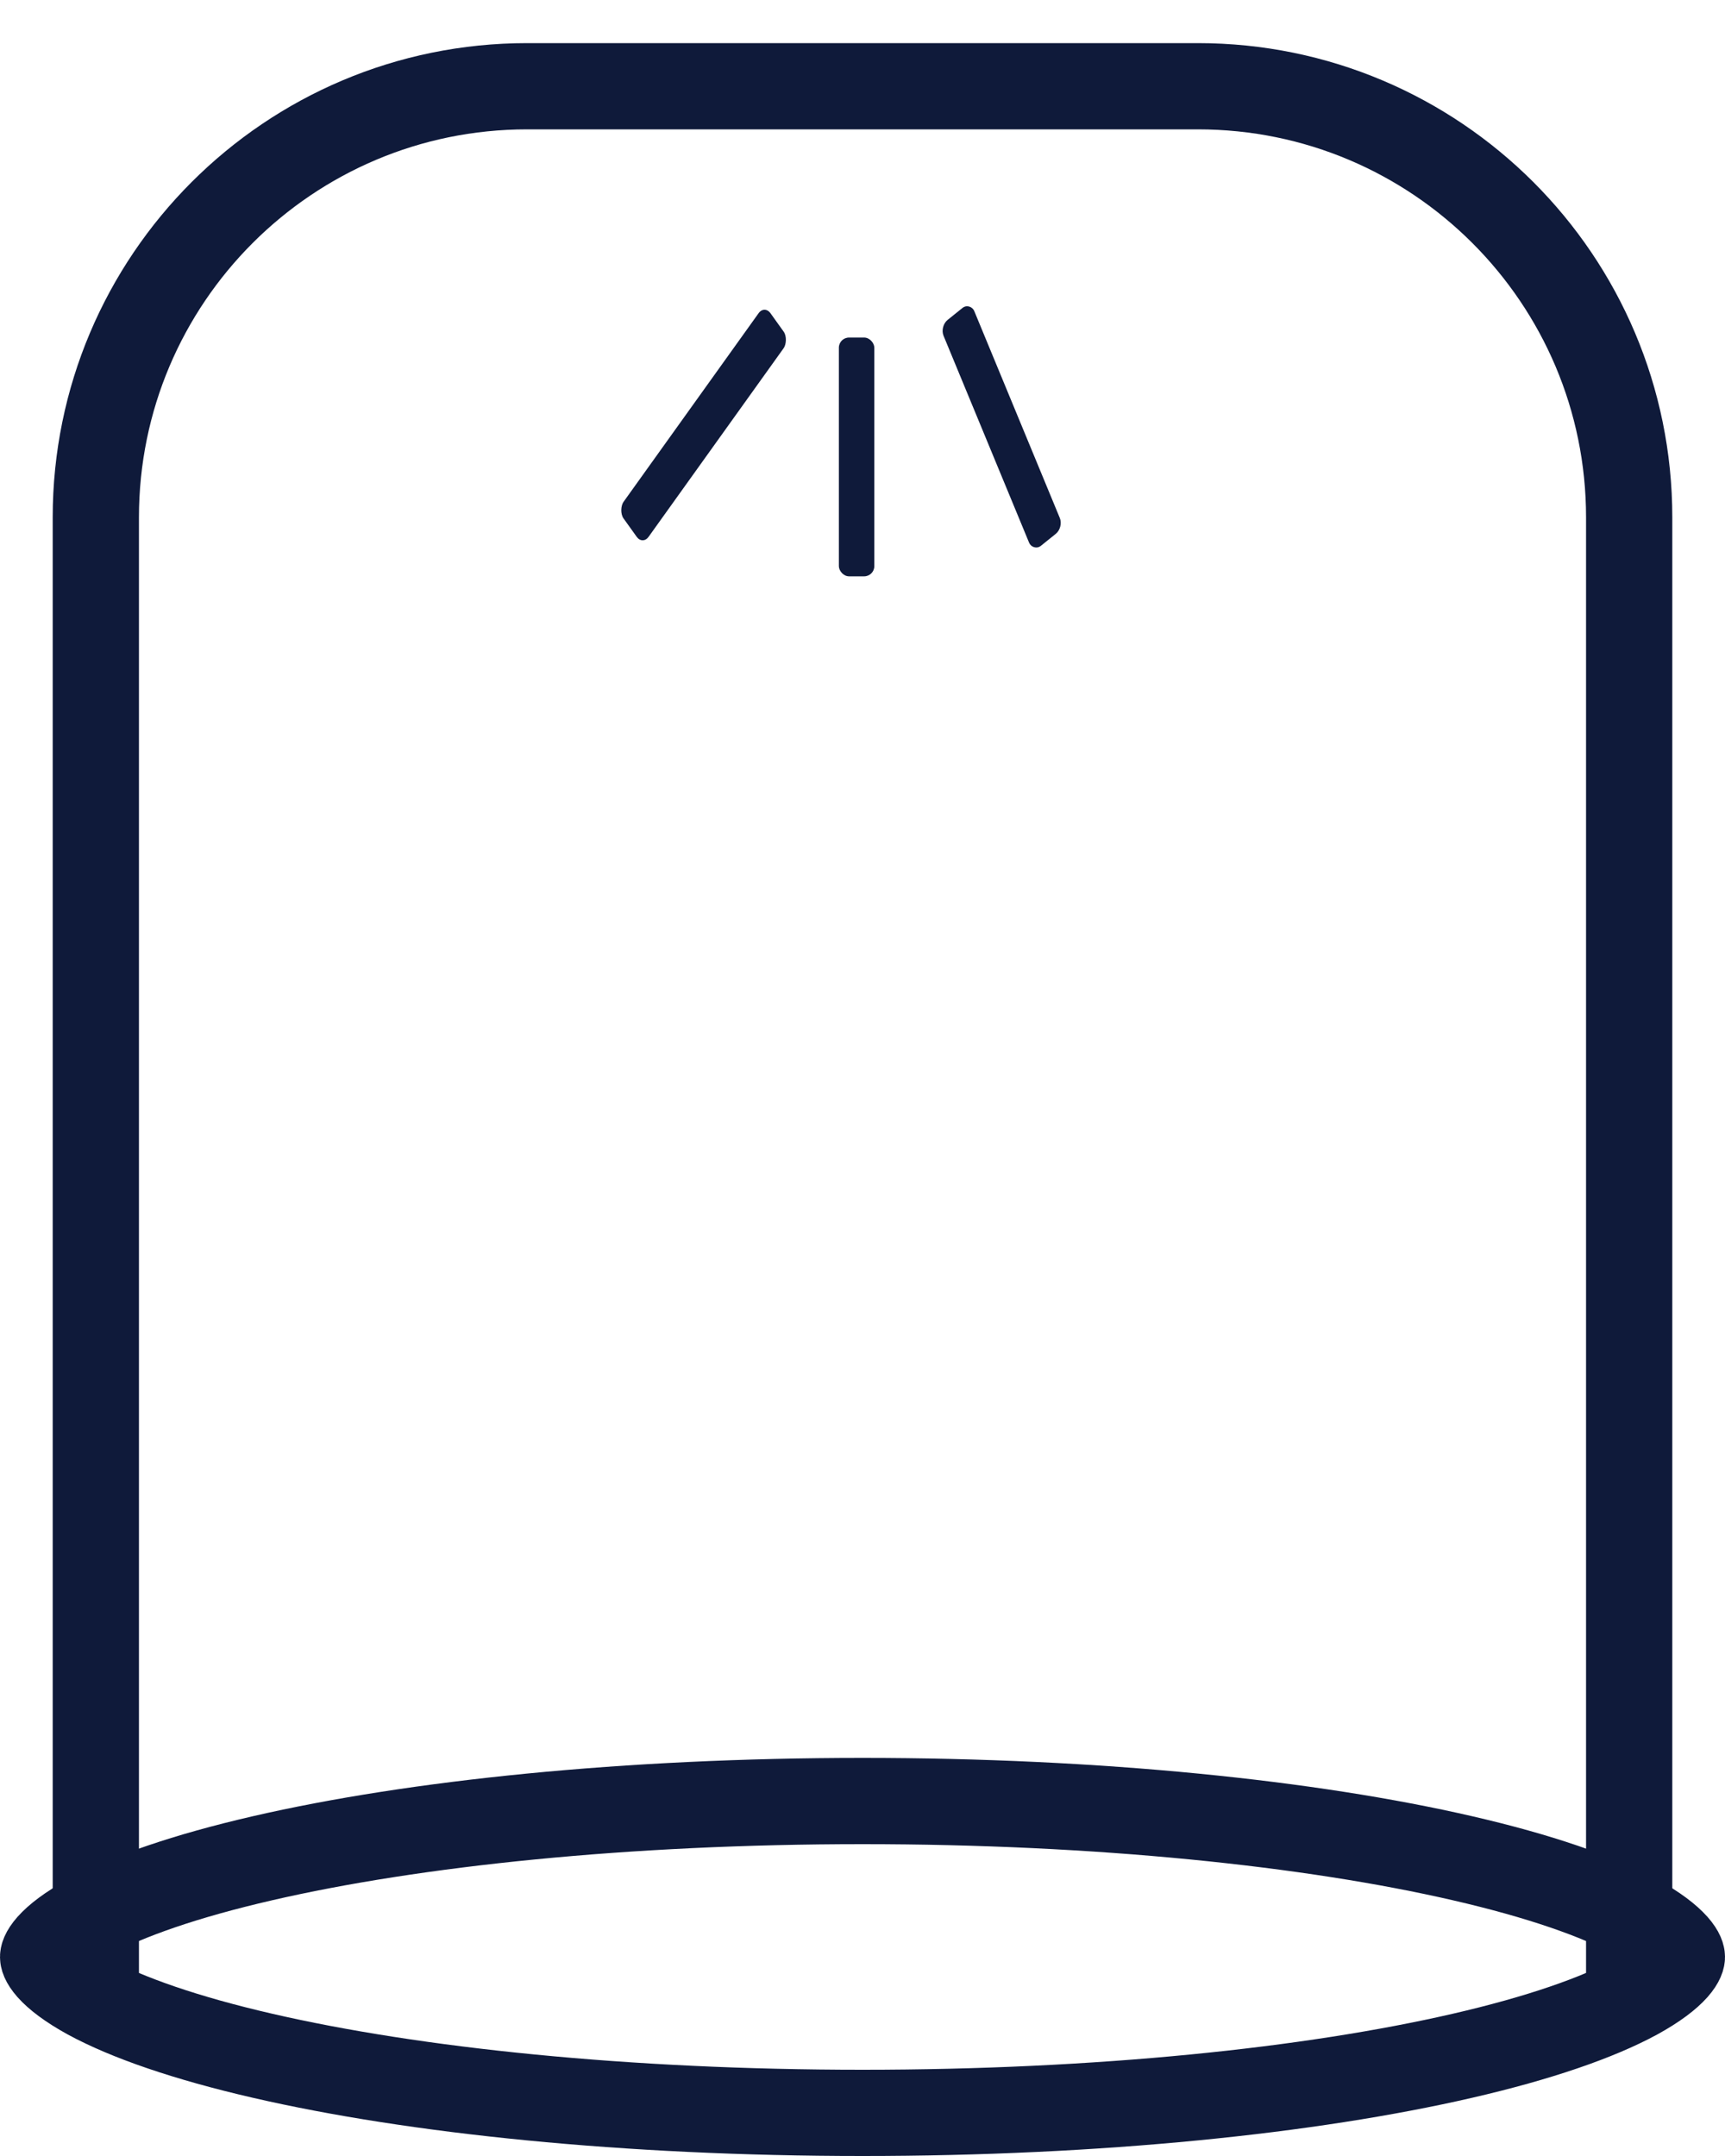 <svg width="20" height="25" viewBox="0 0 20 25" fill="none" xmlns="http://www.w3.org/2000/svg">
<path d="M1.111 23.154V6C1.111 3.239 3.35 1 6.111 1H13.889C16.65 1 18.889 3.239 18.889 6V23.154" stroke="#0F1A3A"/>
<rect width="0.457" height="2.834" rx="0.118" transform="matrix(-0.779 0.627 -0.382 -0.924 12.333 6.116)" fill="#0F1A3A"/>
<rect width="0.499" height="2.927" rx="0.118" transform="matrix(-0.582 -0.813 0.582 -0.813 7.451 6.321)" fill="#0F1A3A"/>
<rect x="10.137" y="6.683" width="0.411" height="2.769" rx="0.118" transform="rotate(-180 10.137 6.683)" fill="#0F1A3A"/>
<path d="M19.5 22.692V22.692C19.5 22.696 19.5 22.738 19.423 22.826C19.342 22.917 19.199 23.029 18.975 23.152C18.526 23.396 17.844 23.633 16.959 23.837C15.196 24.244 12.735 24.5 10 24.5C7.265 24.5 4.804 24.244 3.041 23.837C2.156 23.633 1.474 23.396 1.025 23.152C0.801 23.029 0.658 22.917 0.577 22.826C0.5 22.738 0.5 22.696 0.5 22.692L0.5 22.692L0.5 22.692C0.5 22.689 0.5 22.646 0.577 22.559C0.658 22.468 0.801 22.355 1.025 22.233C1.474 21.988 2.156 21.752 3.041 21.548C4.804 21.141 7.265 20.884 10 20.884C12.735 20.884 15.196 21.141 16.959 21.548C17.844 21.752 18.526 21.988 18.975 22.233C19.199 22.355 19.342 22.468 19.423 22.559C19.5 22.646 19.5 22.689 19.5 22.692V22.692Z" stroke="#0F1A3A"/>
</svg>
